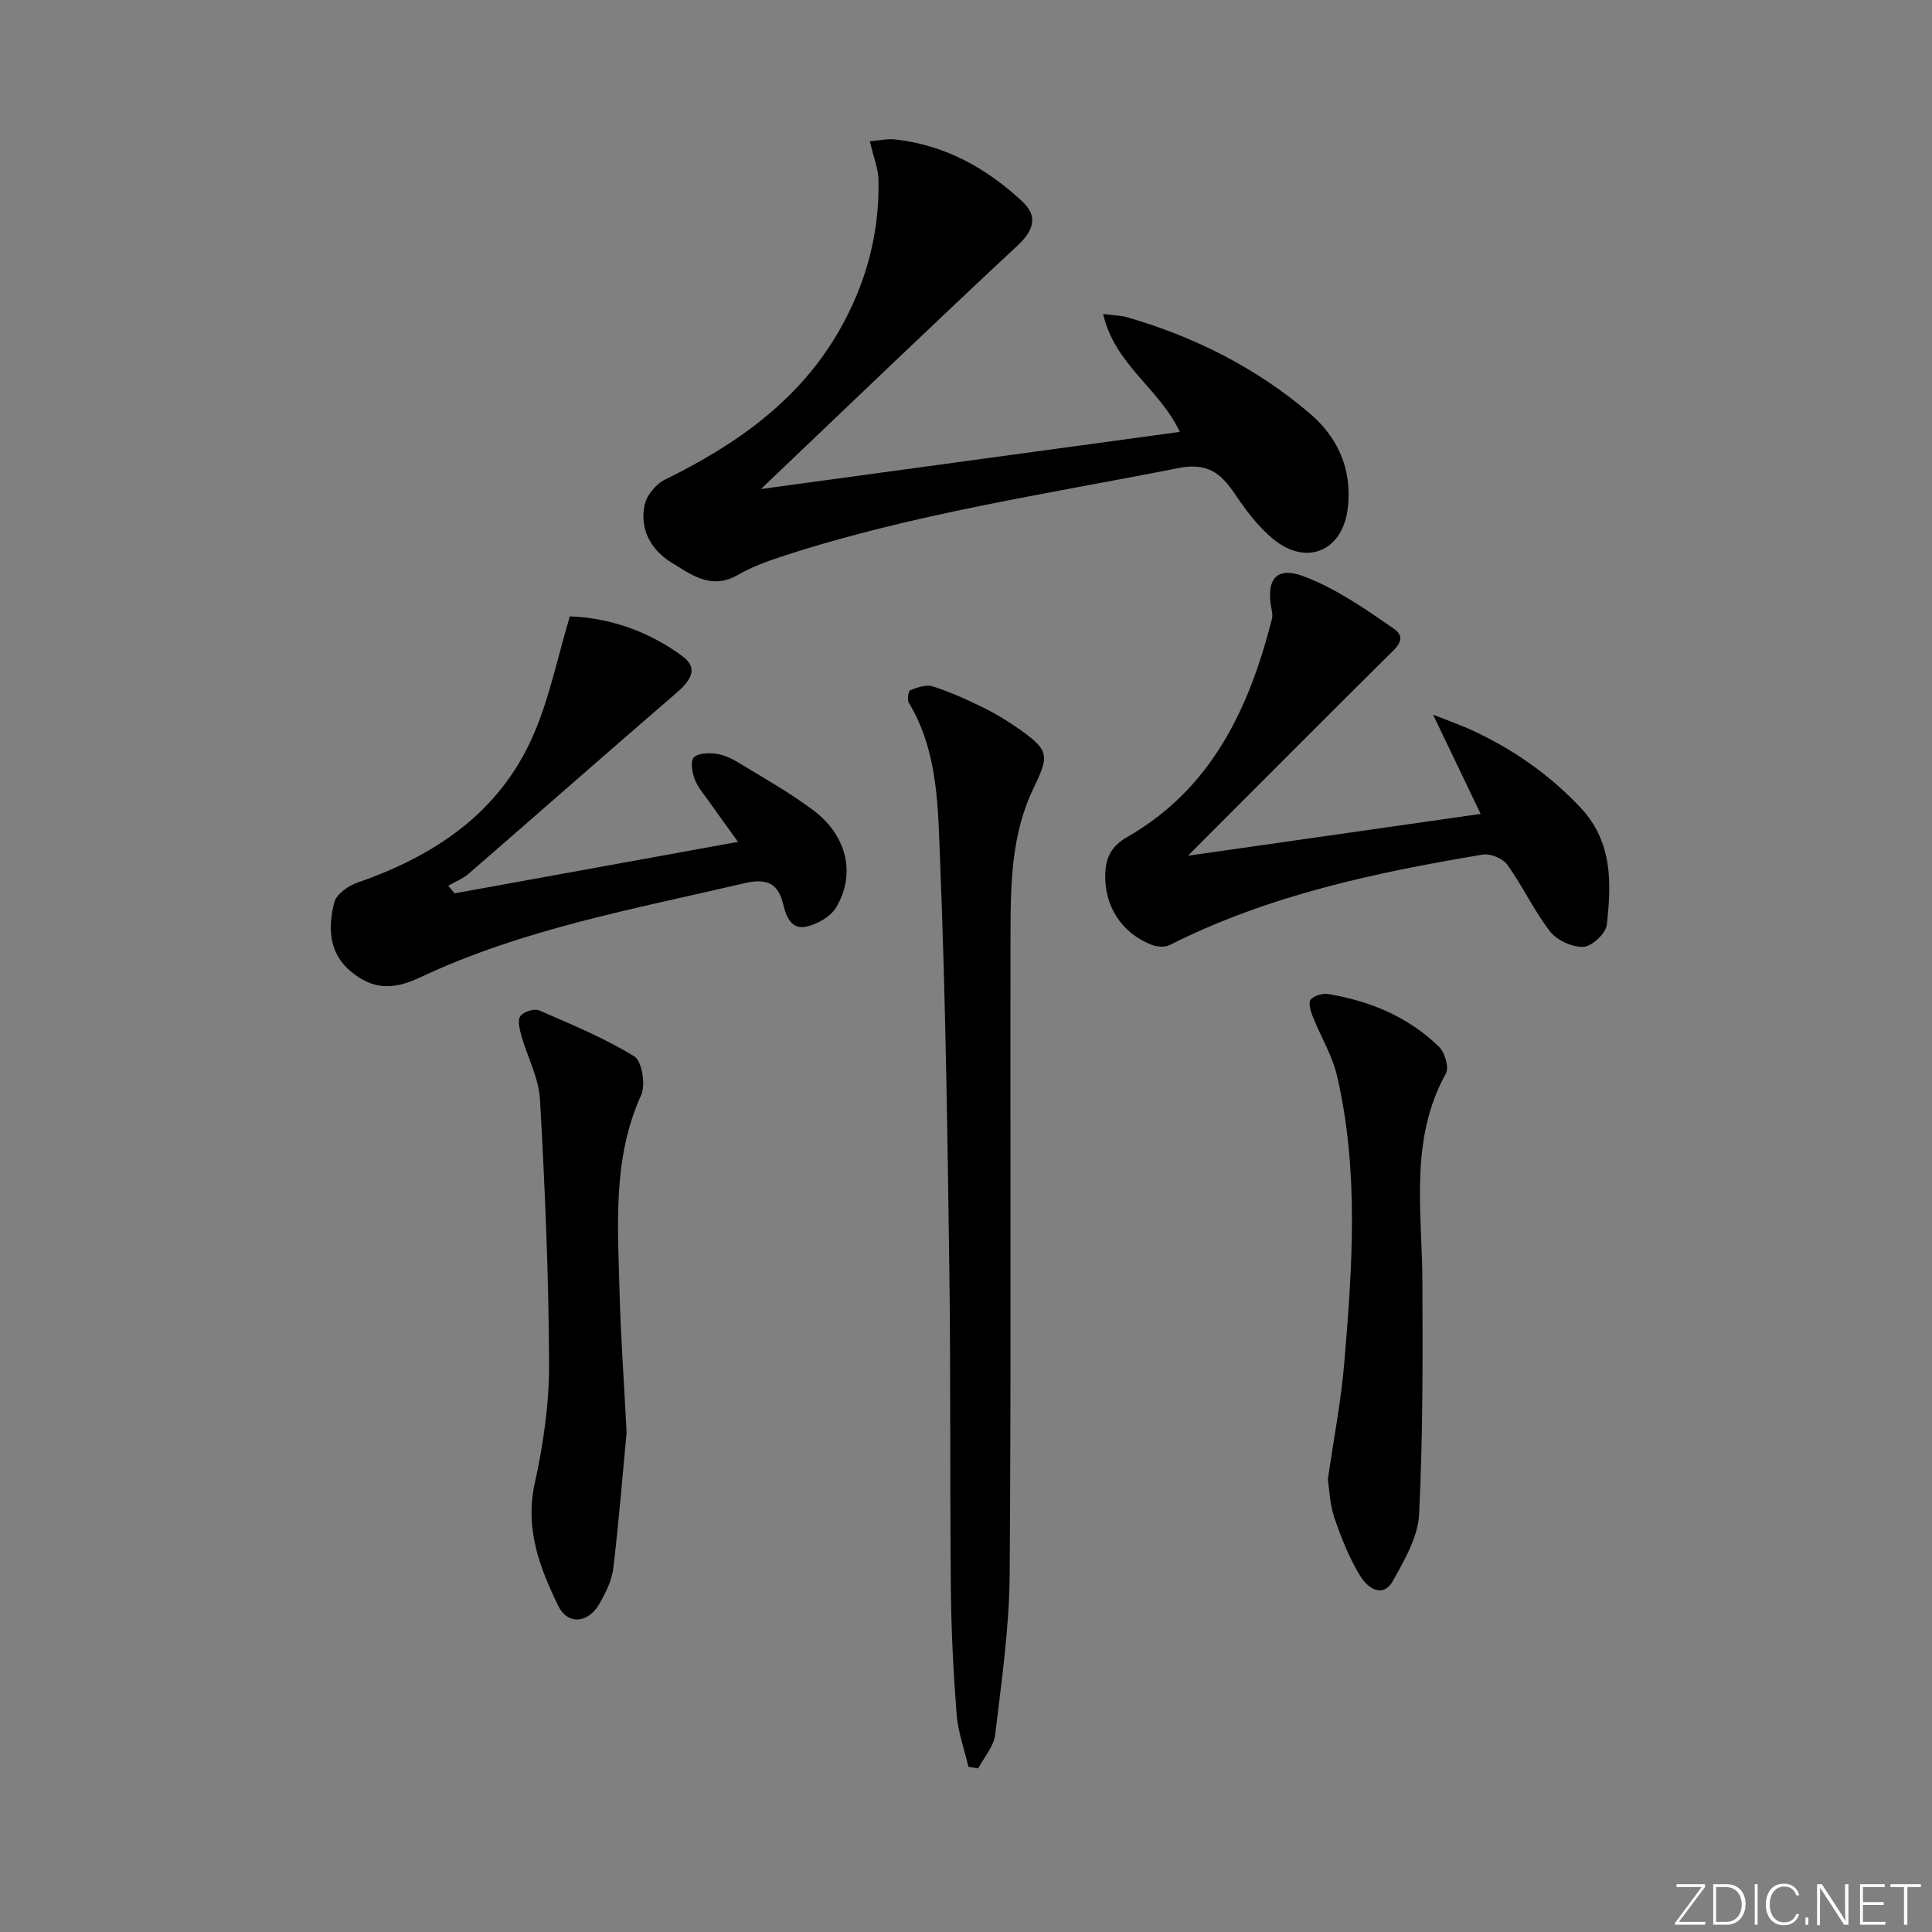 <svg enable-background="new 0 0 400 400" viewBox="0 0 400 400" xmlns="http://www.w3.org/2000/svg"><rect x="0" y="0" width="400" height="400" fill="#808080" stroke="none"/><g fill="#fafbfc"><path d="m346.9 398 5.4-7.3h-5.2v-.6h5.9v.6l-5.4 7.2h5.5l-.1.6h-6.2v-.5z"/><path d="m354.7 390.1h2.8c2.3 0 3.9 1.6 3.9 4.1s-1.6 4.3-3.9 4.3h-2.8zm.6 7.8h2c2.2 0 3.3-1.6 3.3-3.6 0-1.8-1-3.6-3.3-3.6h-2z"/><path d="m363.9 390.1v8.4h-.6v-8.4z"/><path d="m372.5 396.3c-.4 1.3-1.4 2.3-3.2 2.3-2.4 0-3.7-1.9-3.7-4.3 0-2.3 1.2-4.3 3.7-4.3 1.8 0 2.9 1 3.2 2.4h-.6c-.4-1.1-1.1-1.8-2.5-1.8-2.1 0-3 1.9-3 3.7s.9 3.7 3 3.7c1.4 0 2.1-.7 2.5-1.7z"/><path d="m373.8 398.5v-1.5h.6v1.5z"/><path d="m376.2 398.5v-8.4h1c1.3 2 4.4 6.7 4.9 7.6-.1-1.2-.1-2.4-.1-3.8v-3.8h.7v8.4h-.9c-1.2-1.9-4.4-6.8-5-7.7.1 1.1 0 2.3 0 3.9v3.9h-.6z"/><path d="m390 394.4h-4.3v3.5h4.7l-.1.6h-5.2v-8.4h5.1v.6h-4.5v3.1h4.3z"/><path d="m394.2 390.7h-2.8v-.6h6.3v.6h-2.8v7.8h-.7z"/></g><path d="m180.09 29.24c2.02-.16 3.64-.54 5.2-.37 10.31 1.12 18.94 5.92 26.37 12.84 3.28 3.05 2.41 5.97-1.03 9.17-17.5 16.3-34.73 32.89-53.09 50.37 29.43-4.01 57.96-7.9 86.73-11.83-4.23-9.02-13.46-13.86-15.88-24.41 2.25.29 3.66.29 4.96.67 13.93 4.02 26.65 10.44 37.72 19.82 5.94 5.03 8.85 11.61 8 19.5-.96 8.97-8.39 12.33-15.38 6.68-3.16-2.56-5.73-6.02-8.03-9.43-2.92-4.31-5.68-6.53-11.7-5.34-27.34 5.4-54.95 9.48-81.56 18.13-3.31 1.08-6.66 2.27-9.65 4-5.47 3.17-9.68-.08-13.74-2.58-4.18-2.57-6.61-6.82-5.56-11.87.41-1.99 2.31-4.35 4.17-5.26 14.76-7.25 27.85-16.37 36.2-31.01 5.47-9.58 8.27-19.95 8.07-31-.04-2.38-1.03-4.74-1.8-8.08z" fill="#010000"/><path d="m200.51 365.8c-.85-3.61-2.16-7.18-2.45-10.83-.67-8.61-1.11-17.26-1.19-25.9-.22-22.31-.02-44.62-.33-66.93-.39-27.94-.78-55.88-1.9-83.8-.45-11.13-.36-22.68-6.48-32.85-.38-.63-.09-2.46.31-2.61 1.47-.55 3.31-1.21 4.66-.77 3.61 1.17 7.12 2.74 10.53 4.43 2.67 1.32 5.24 2.91 7.67 4.63 6.03 4.3 5.83 5.41 2.58 12.17-4.42 9.19-4.67 19.3-4.69 29.27-.1 44.46.15 88.92-.18 133.38-.08 11.06-1.69 22.14-3 33.16-.29 2.43-2.29 4.66-3.51 6.98-.67-.12-1.35-.22-2.02-.33z" fill="#010000"/><path d="m245.95 177.17c21.07-3.01 40.86-5.84 60.6-8.66-3.02-6.29-6.07-12.66-9.85-20.55 3.57 1.42 5.78 2.18 7.89 3.15 8.54 3.93 16.09 9.15 22.6 16.05 6.74 7.15 6.44 15.72 5.48 24.33-.2 1.77-3.08 4.46-4.82 4.54-2.31.11-5.49-1.33-6.92-3.17-3.34-4.3-5.67-9.39-8.85-13.83-.93-1.29-3.5-2.36-5.07-2.1-22.31 3.72-44.37 8.41-64.8 18.71-1 .51-2.63.42-3.73-.01-6.33-2.45-9.93-8.17-9.64-14.82.14-3.37 1.3-5.66 4.54-7.51 17.46-10.01 25.24-26.6 29.96-45.15.15-.6.07-1.29-.06-1.91-1.22-6.2.86-9.08 6.59-6.94 6.66 2.49 12.75 6.75 18.68 10.84 3.02 2.09.38 4.09-1.46 5.92-13.56 13.44-27.02 26.97-41.14 41.11z" fill="#010000"/><path d="m117.98 127.61c8.18.3 16.26 3.04 23.3 8.24 3.56 2.63 1.52 5.24-1.29 7.66-14.37 12.38-28.6 24.93-42.93 37.36-1.23 1.06-2.83 1.68-4.26 2.51.44.53.88 1.05 1.31 1.58 19.36-3.52 38.73-7.03 58.69-10.66-2-2.78-4.02-5.55-6-8.35-1.05-1.49-2.32-2.92-2.96-4.59-.53-1.4-.95-3.65-.22-4.5.78-.92 3-1 4.51-.82 1.59.19 3.21.91 4.61 1.76 5.25 3.19 10.64 6.23 15.56 9.89 7.07 5.25 8.97 13.31 4.77 20.24-1.16 1.91-3.91 3.45-6.19 3.93-2.9.61-4.07-1.83-4.7-4.54-1-4.24-3.18-5.59-8-4.47-22.77 5.33-45.92 9.47-67.22 19.52-5.82 2.75-9.95 2.4-14.36-1.27-4.59-3.81-4.67-9.11-3.41-14.23.41-1.68 2.85-3.45 4.73-4.1 16.03-5.56 29.43-14.44 36.43-30.42 3.37-7.63 5.01-16 7.63-24.74z" fill="#010000"/><path d="m274.91 306.32c1.25-8.63 2.75-16.3 3.4-24.04 1.67-19.88 3.09-39.83-1.49-59.53-.99-4.25-3.4-8.16-5.03-12.28-.44-1.11-.96-2.87-.44-3.5.7-.84 2.46-1.36 3.62-1.17 8.69 1.44 16.62 4.73 22.98 10.95 1.2 1.17 2.1 4.25 1.41 5.49-7.59 13.72-4.94 28.46-4.87 42.99.07 16.1.12 32.22-.68 48.29-.23 4.67-3 9.43-5.38 13.71-2.19 3.94-5.38 1.35-6.73-.81-2.33-3.75-3.99-7.99-5.44-12.2-.94-2.77-1.02-5.85-1.35-7.9z" fill="#010000"/><path d="m129.73 296.56c-.69 7.33-1.53 17.74-2.75 28.11-.3 2.54-1.57 5.08-2.87 7.36-2.32 4.09-6.58 4.47-8.55.41-3.83-7.9-6.92-15.95-4.85-25.33 1.77-8.06 3-16.43 2.97-24.65-.07-18.28-.85-36.56-1.88-54.81-.25-4.47-2.61-8.81-3.86-13.25-.37-1.31-.82-3.17-.2-4.02.66-.91 2.86-1.63 3.85-1.2 6.71 2.9 13.52 5.73 19.72 9.52 1.6.98 2.41 5.88 1.44 8.01-5.98 13.19-4.82 27.02-4.48 40.78.22 8.63.85 17.26 1.46 29.07z" fill="#010000"/></svg>